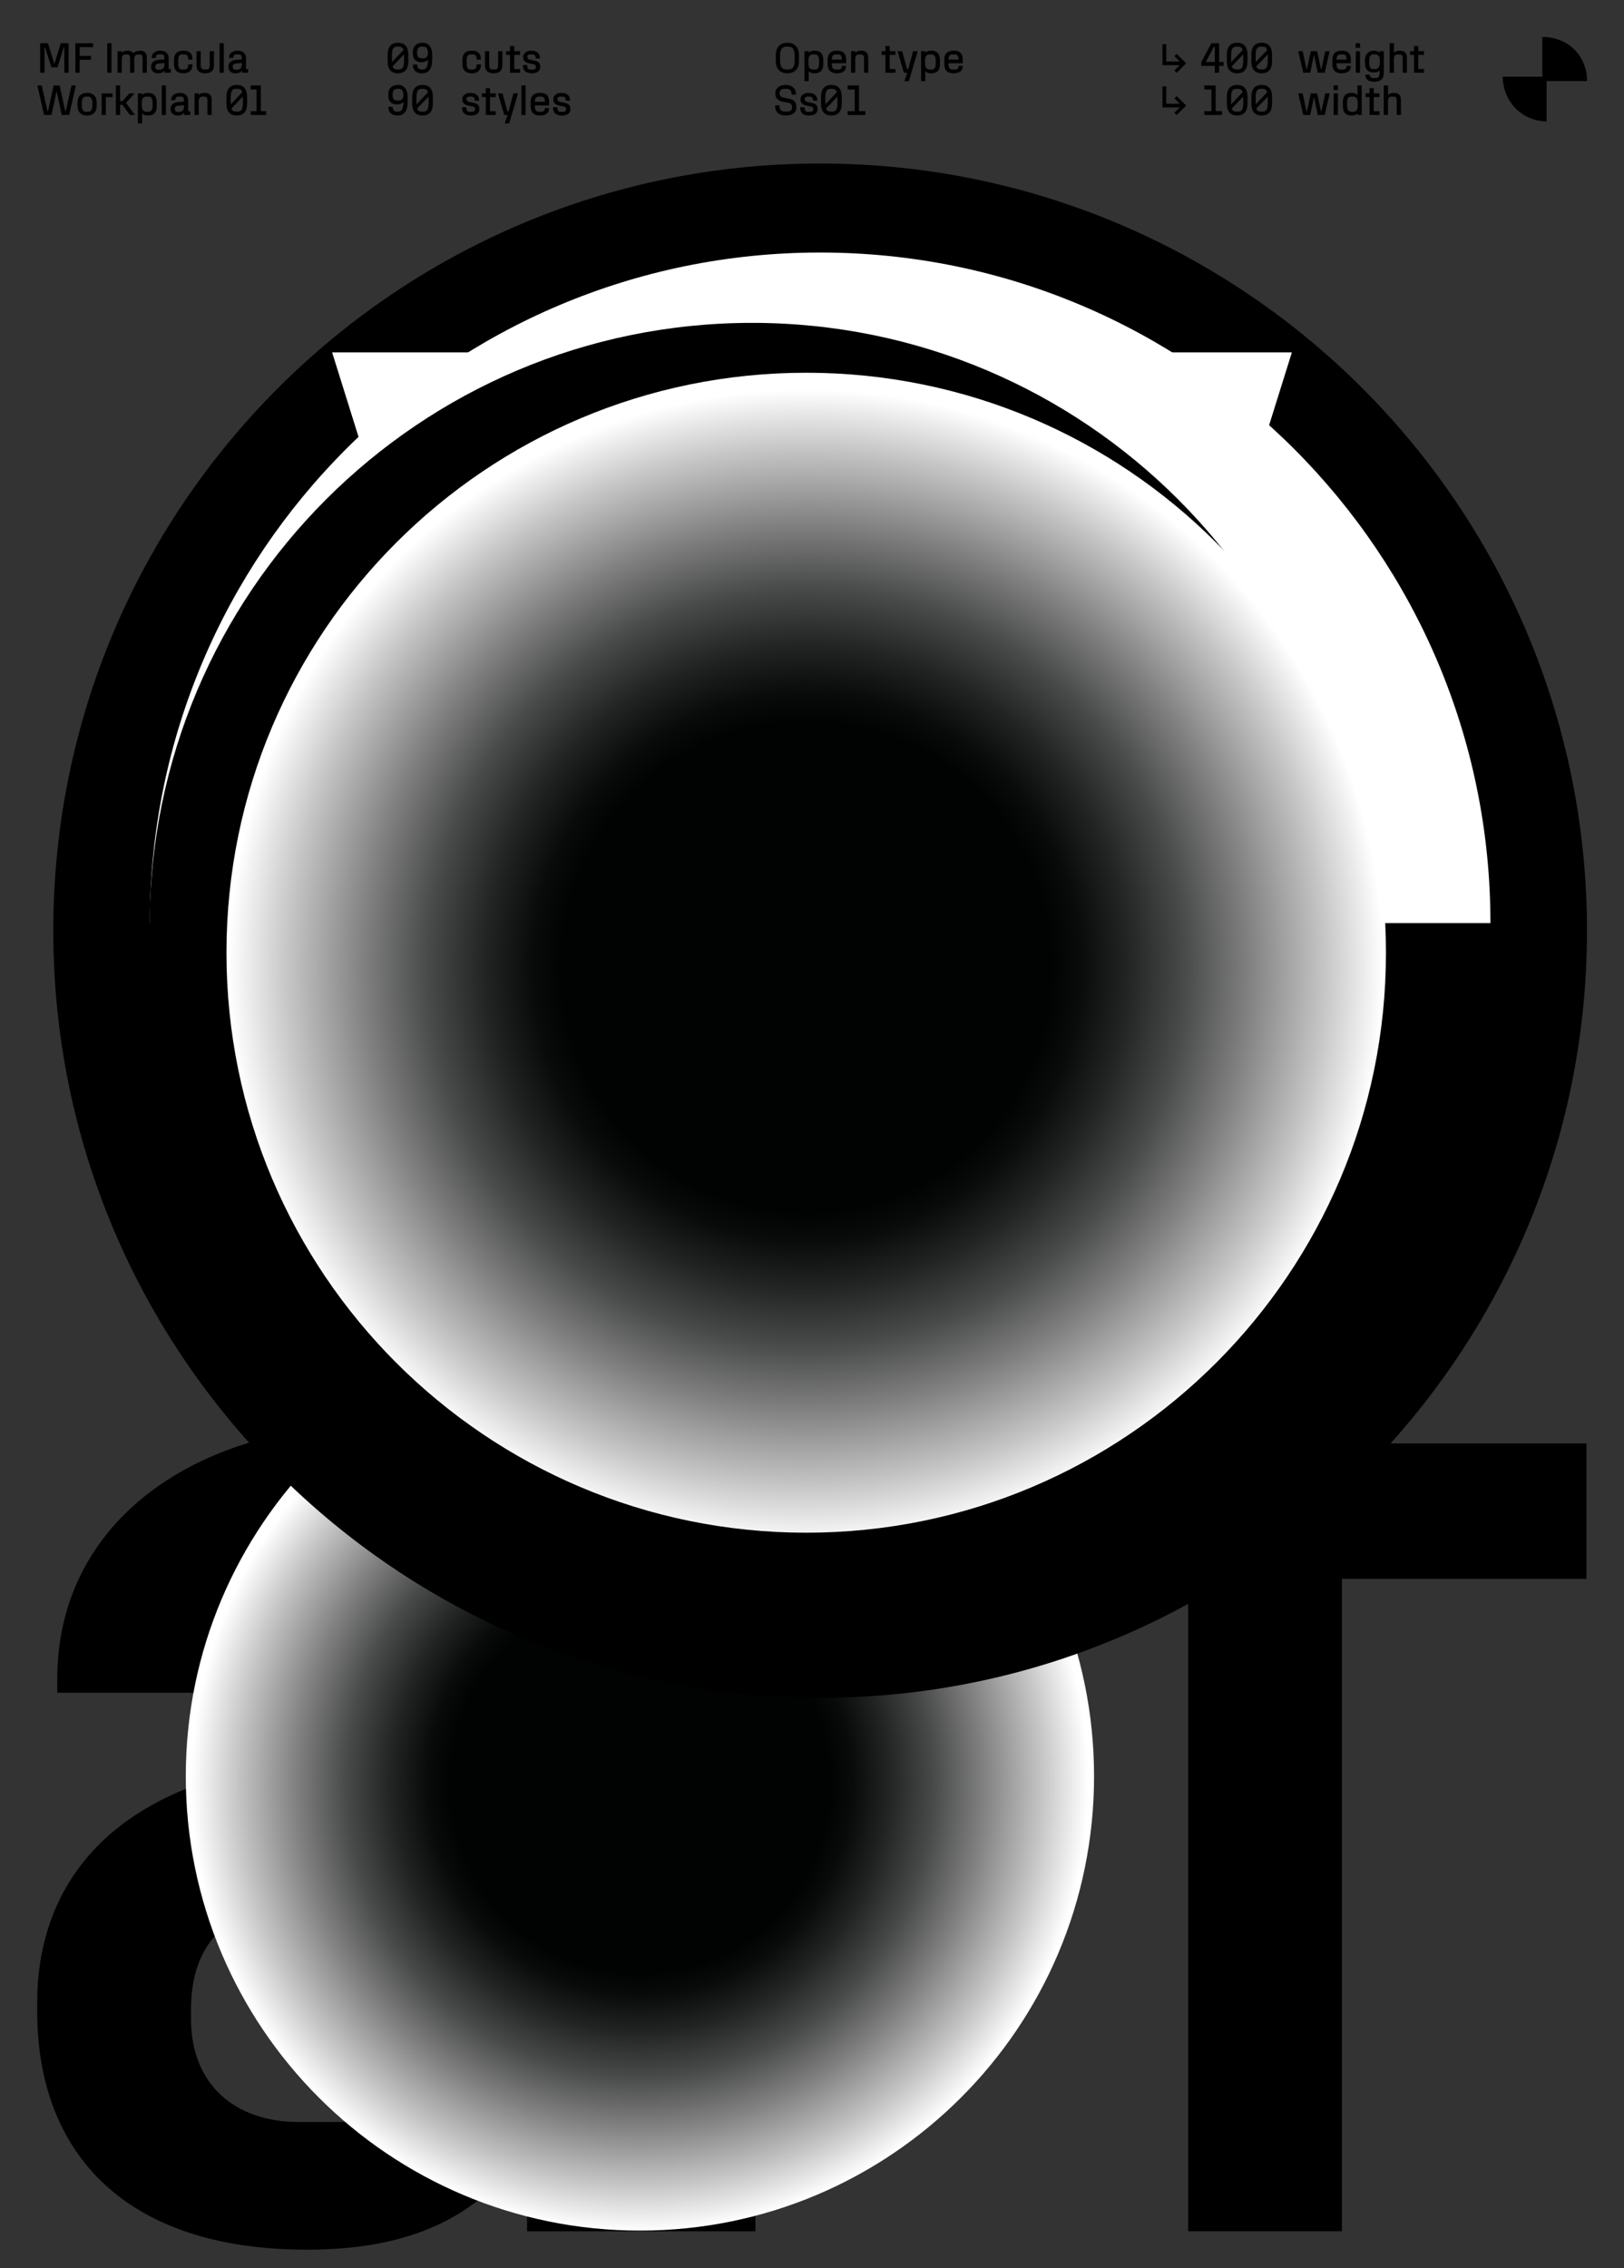 <?xml version="1.0" encoding="UTF-8"?>
<svg id="Calque_1" data-name="Calque 1" xmlns="http://www.w3.org/2000/svg" xmlns:xlink="http://www.w3.org/1999/xlink" viewBox="0 0 616 860">
  <rect x="0" y="0" width="616" height="860" fill="#333333" stroke="none"/>
  <defs>
    <style>
      .cls-1 {
        clip-path: url(#clippath);
      }

      .cls-2 {
        fill: none;
      }

      .cls-2, .cls-3, .cls-4, .cls-5, .cls-6, .cls-7, .cls-8 {
        stroke-width: 0px;
      }

      .cls-9 {
        mask: url(#mask);
      }

      .cls-10 {
        clip-path: url(#clippath-1);
      }

      .cls-11 {
        clip-path: url(#clippath-4);
      }

      .cls-12 {
        clip-path: url(#clippath-3);
      }

      .cls-13 {
        clip-path: url(#clippath-2);
      }

      .cls-14 {
        clip-path: url(#clippath-7);
      }

      .cls-15 {
        clip-path: url(#clippath-8);
      }

      .cls-16 {
        clip-path: url(#clippath-6);
      }

      .cls-17 {
        clip-path: url(#clippath-5);
      }

      .cls-3 {
        fill: url(#Dégradé_sans_nom_8);
      }

      .cls-4 {
        fill: url(#Dégradé_sans_nom_9);
      }

      .cls-5 {
        fill: url(#Dégradé_sans_nom_7);
      }

      .cls-18 {
        mask: url(#mask-1);
      }

      .cls-7 {
        fill: #fff;
      }

      .cls-8 {
        fill: url(#Dégradé_sans_nom_10);
      }
    </style>
    <clipPath id="clippath">
      <rect class="cls-2" width="616" height="860"/>
    </clipPath>
    <clipPath id="clippath-1">
      <rect class="cls-2" width="616" height="860"/>
    </clipPath>
    <clipPath id="clippath-2">
      <rect class="cls-2" width="616" height="860"/>
    </clipPath>
    <radialGradient id="Dégradé_sans_nom_8" data-name="Dégradé sans nom 8" cx="0" cy="860" fx="0" fy="860" r="1" gradientTransform="translate(242.72 -147467.08) scale(172.26)" gradientUnits="userSpaceOnUse">
      <stop offset="0" stop-color="#fff"/>
      <stop offset=".15" stop-color="#fbfbfb"/>
      <stop offset=".28" stop-color="#f1f1f1"/>
      <stop offset=".4" stop-color="#dfdfdf"/>
      <stop offset=".52" stop-color="#c7c7c7"/>
      <stop offset=".63" stop-color="#a7a7a7"/>
      <stop offset=".74" stop-color="gray"/>
      <stop offset=".84" stop-color="#525252"/>
      <stop offset=".95" stop-color="#1e1e1e"/>
      <stop offset="1" stop-color="#000"/>
    </radialGradient>
    <mask id="mask" x="0" y="0" width="616" height="860" maskUnits="userSpaceOnUse">
      <rect class="cls-3" width="616" height="860"/>
    </mask>
    <clipPath id="clippath-3">
      <rect class="cls-2" x="69.47" y="500.24" width="346.51" height="346.51"/>
    </clipPath>
    <clipPath id="clippath-4">
      <path class="cls-2" d="M242.73,501.24c95.13,0,172.26,77.12,172.26,172.26s-77.12,172.26-172.26,172.26-172.26-77.12-172.26-172.26,77.12-172.26,172.26-172.26"/>
    </clipPath>
    <radialGradient id="Dégradé_sans_nom_7" data-name="Dégradé sans nom 7" cx="0" cy="860" fx="0" fy="860" r="1" gradientTransform="translate(242.72 -147467.08) scale(172.26)" gradientUnits="userSpaceOnUse">
      <stop offset="0" stop-color="#010202"/>
      <stop offset=".42" stop-color="#010202"/>
      <stop offset=".47" stop-color="#090a0a"/>
      <stop offset=".55" stop-color="#222323"/>
      <stop offset=".65" stop-color="#494a4a"/>
      <stop offset=".76" stop-color="#818181"/>
      <stop offset=".89" stop-color="#c6c6c6"/>
      <stop offset=".99" stop-color="#fff"/>
      <stop offset="1" stop-color="#fff"/>
    </radialGradient>
    <clipPath id="clippath-5">
      <rect class="cls-2" width="616" height="860"/>
    </clipPath>
    <clipPath id="clippath-6">
      <rect class="cls-2" width="616" height="860"/>
    </clipPath>
    <radialGradient id="Dégradé_sans_nom_10" data-name="Dégradé sans nom 10" cx="0" cy="860" fx="0" fy="860" r="1" gradientTransform="translate(305.81 -188757.24) scale(219.91)" gradientUnits="userSpaceOnUse">
      <stop offset="0" stop-color="#fff"/>
      <stop offset=".15" stop-color="#fbfbfb"/>
      <stop offset=".28" stop-color="#f1f1f1"/>
      <stop offset=".4" stop-color="#dfdfdf"/>
      <stop offset=".52" stop-color="#c7c7c7"/>
      <stop offset=".63" stop-color="#a7a7a7"/>
      <stop offset=".74" stop-color="gray"/>
      <stop offset=".84" stop-color="#525252"/>
      <stop offset=".95" stop-color="#1e1e1e"/>
      <stop offset="1" stop-color="#000"/>
    </radialGradient>
    <mask id="mask-1" x="0" y="0" width="616" height="860" maskUnits="userSpaceOnUse">
      <rect class="cls-8" width="616" height="860"/>
    </mask>
    <clipPath id="clippath-7">
      <rect class="cls-2" x="84.91" y="140.33" width="441.81" height="441.81"/>
    </clipPath>
    <clipPath id="clippath-8">
      <path class="cls-2" d="M305.81,141.33c121.45,0,219.9,98.46,219.9,219.91s-98.46,219.9-219.9,219.9-219.91-98.46-219.91-219.9,98.45-219.91,219.91-219.91"/>
    </clipPath>
    <radialGradient id="Dégradé_sans_nom_9" data-name="Dégradé sans nom 9" cx="0" cy="860" fx="0" fy="860" r="1" gradientTransform="translate(305.81 -188757.24) scale(219.91)" gradientUnits="userSpaceOnUse">
      <stop offset="0" stop-color="#010202"/>
      <stop offset=".42" stop-color="#010202"/>
      <stop offset=".47" stop-color="#090a0a"/>
      <stop offset=".55" stop-color="#222323"/>
      <stop offset=".65" stop-color="#494a4a"/>
      <stop offset=".76" stop-color="#818181"/>
      <stop offset=".89" stop-color="#c6c6c6"/>
      <stop offset=".99" stop-color="#fff"/>
      <stop offset="1" stop-color="#fff"/>
    </radialGradient>
  </defs>
  <g class="cls-1">
    <g class="cls-10">
      <g class="cls-13">
        <path class="cls-6" d="M72.45,765.49v-3.5c0-29.46,18.67-41.71,52.51-44.34l74.68-5.83v22.75c0,51.63-36.76,70.01-66.51,70.01h-19.84c-23.92,0-40.84-14-40.84-39.09M116.2,853c34.71,0,64.18-9.33,83.72-39.09v32.09h86.64v-51.34h-29.75v-150.52c0-71.76-50.17-103.85-115.22-103.85s-119.89,35-119.89,96.55v4.96h58.34v-4.67c0-31.8,17.5-45.51,40.84-45.51h38.5c24.5,0,39.09,13.71,39.09,50.17v19.25l-73.51,5.54c-88.39,6.71-110.85,53.09-110.85,92.47v3.5c0,54.55,34.13,90.43,102.1,90.43"/>
        <g class="cls-9">
          <g class="cls-12">
            <g class="cls-11">
              <rect class="cls-5" x="70.47" y="501.24" width="344.51" height="344.51"/>
            </g>
          </g>
        </g>
        <path class="cls-6" d="M95.09,43.6h5.86v-1.47h-2.02v-9.73h-3.84v1.52h2.21v8.21h-2.21v1.47ZM87.77,41.14l4.34-4.51v2.65c0,2.66-.92,3.04-1.94,3.04h-.7c-.7,0-1.36-.18-1.7-1.18M87.53,39.28v-2.56c0-2.59.92-3.04,1.94-3.04h.7c.72,0,1.4.22,1.73,1.29l-4.37,4.6v-.29ZM89.81,43.79c2.81,0,3.92-1.81,3.92-4.51v-2.56c0-2.66-1.11-4.51-3.92-4.51s-3.92,1.85-3.92,4.51v2.56c0,2.7,1.11,4.51,3.92,4.51M73.78,43.6h1.6v-5.17c0-1.22.51-1.78,1.31-1.78h.85c.82,0,1.15.4,1.15,1.54v5.41h1.6v-5.65c0-2.02-1.02-2.74-2.73-2.74-.89,0-1.66.22-2.18.84v-.65h-1.6v8.19ZM66.29,41.39v-.1c0-.81.51-1.14,1.44-1.22l2.05-.16v.62c0,1.42-1.01,1.92-1.82,1.92h-.54c-.66,0-1.12-.38-1.12-1.07M67.5,43.79c.95,0,1.76-.26,2.3-1.07v.88h2.38v-1.41h-.82v-4.13c0-1.97-1.38-2.85-3.16-2.85s-3.29.96-3.29,2.65v.14h1.6v-.13c0-.87.48-1.25,1.12-1.25h1.06c.67,0,1.07.38,1.07,1.38v.53l-2.02.15c-2.42.18-3.04,1.46-3.04,2.54v.1c0,1.5.94,2.48,2.8,2.48M61.34,43.6h1.6v-11.2h-1.6v11.2ZM53.81,40.14v-1.28c0-1.66.71-2.22,1.7-2.22h.85c.77,0,1.5.56,1.5,2.22v1.28c0,1.66-.62,2.22-1.5,2.22h-.85c-.91,0-1.7-.56-1.7-2.22M52.3,46.8h1.6v-3.87c.39.48.98.86,2.16.86,1.89,0,3.39-.7,3.39-3.57v-1.36c0-2.86-1.5-3.65-3.31-3.65-1.22,0-1.82.31-2.24.84v-.65h-1.6v11.39ZM43.94,43.6h1.6v-3.87h.9l2.85,3.87h1.9l-3.39-4.58,3.25-3.62h-1.97l-2.58,2.91h-.96v-5.92h-1.6v11.2ZM38.55,43.6h1.6v-6.78h2.54v-1.41h-4.14v8.19ZM31.03,39.9v-.8c0-1.66.54-2.46,1.5-2.46h1.02c.88,0,1.5.8,1.5,2.46v.8c0,1.66-.62,2.46-1.5,2.46h-1.02c-.96,0-1.5-.8-1.5-2.46M33.05,43.79c2.3,0,3.62-1.34,3.62-3.57v-1.44c0-2.22-1.31-3.57-3.62-3.57s-3.62,1.34-3.62,3.57v1.44c0,2.22,1.31,3.57,3.62,3.57M16.7,43.6h2.82l1.95-9.02,1.95,9.02h2.82l2.54-11.2h-1.66l-2.19,9.73h-.19l-2.13-9.73h-2.27l-2.13,9.73h-.19l-2.19-9.73h-1.66l2.54,11.2Z"/>
        <path class="cls-6" d="M88.25,25.39v-.1c0-.81.51-1.14,1.44-1.22l2.05-.16v.62c0,1.42-1.01,1.92-1.82,1.92h-.54c-.66,0-1.12-.38-1.12-1.07M89.45,27.79c.95,0,1.76-.26,2.3-1.07v.88h2.38v-1.41h-.82v-4.13c0-1.97-1.38-2.85-3.16-2.85s-3.29.96-3.29,2.65v.14h1.6v-.13c0-.87.48-1.25,1.12-1.25h1.06c.67,0,1.07.38,1.07,1.38v.53l-2.02.15c-2.42.18-3.04,1.46-3.04,2.54v.1c0,1.5.94,2.48,2.8,2.48M83.3,27.6h1.6v-11.2h-1.6v11.2ZM77.85,27.79c1.76,0,3.3-.67,3.3-3.02v-5.36h-1.6v5.06c0,1.7-.53,1.86-1.33,1.86h-.74c-.8,0-1.33-.16-1.33-1.86v-5.06h-1.6v5.36c0,2.35,1.54,3.02,3.3,3.02M69.52,27.79c2.16,0,3.47-1,3.47-3.18v-.2h-1.6v.18c0,1.54-.89,1.78-1.52,1.78h-.7c-.99,0-1.57-.59-1.57-2v-1.68c0-1.49.58-2.08,1.57-2.08h.7c.62,0,1.52.25,1.52,1.75v.22h1.6v-.18c0-2.2-1.3-3.2-3.47-3.2-2.62,0-3.52,1.5-3.52,3.49v1.68c0,1.9.9,3.41,3.52,3.41M58.9,25.39v-.1c0-.81.51-1.14,1.44-1.22l2.05-.16v.62c0,1.42-1.01,1.92-1.82,1.92h-.54c-.66,0-1.12-.38-1.12-1.07M60.1,27.79c.95,0,1.76-.26,2.3-1.07v.88h2.38v-1.41h-.82v-4.13c0-1.97-1.38-2.85-3.16-2.85s-3.29.96-3.29,2.65v.14h1.6v-.13c0-.87.48-1.25,1.12-1.25h1.06c.67,0,1.07.38,1.07,1.38v.53l-2.02.15c-2.42.18-3.04,1.46-3.04,2.54v.1c0,1.5.94,2.48,2.8,2.48M44.59,27.6h1.6v-5.17c0-1.22.51-1.78,1.31-1.78h.85c.71,0,.99.4.99,1.54v5.41h1.6v-5.15c0-1.23.51-1.79,1.31-1.79h.85c.71,0,.99.4.99,1.54v5.41h1.6v-5.65c0-2.02-.96-2.74-2.57-2.74-.94,0-1.93.25-2.58.98-.42-.7-1.18-.98-2.18-.98-.9,0-1.67.22-2.18.82v-.63h-1.6v8.19ZM40.67,27.6h1.63v-11.2h-1.63v11.2ZM28.58,27.6h1.63v-4.94h4.32v-1.47h-4.32v-3.31h5.12v-1.47h-6.75v11.2ZM15.26,27.6h1.63v-9.57h.22l2.38,7.5h2.3l2.38-7.5h.22v9.57h1.63v-11.2h-2.98l-2.42,7.92-2.42-7.92h-2.98v11.2Z"/>
        <path class="cls-6" d="M321.51,43.6h6.74v-1.47h-2.42v-9.73h-4.32v1.52h2.69v8.21h-2.69v1.47ZM313.31,41.14l4.34-4.51v2.65c0,2.66-.92,3.04-1.94,3.04h-.7c-.7,0-1.36-.18-1.7-1.18M313.07,39.28v-2.56c0-2.59.92-3.04,1.94-3.04h.7c.72,0,1.4.22,1.73,1.29l-4.37,4.6v-.29ZM315.36,43.79c2.81,0,3.92-1.81,3.92-4.51v-2.56c0-2.66-1.11-4.51-3.92-4.51s-3.92,1.85-3.92,4.51v2.56c0,2.7,1.11,4.51,3.92,4.51M306.96,43.79c2.34,0,3.14-1.2,3.14-2.26v-.14c0-1.3-.42-2.03-2.11-2.38l-1.78-.37c-.64-.14-.98-.5-.98-1.06v-.06c0-.52.42-.89.98-.89h.9c.66,0,1.29.35,1.29,1.39v.16h1.6v-.16c0-1.78-1.24-2.8-3.34-2.8-1.7,0-3.02.96-3.02,2.3v.3c0,.98.62,1.85,2.11,2.17l1.89.4c.62.14.86.42.86,1.01v.14c0,.46-.45.85-1.09.85h-.91c-.54,0-1.33-.06-1.33-1.57v-.16h-1.63v.16c0,1.92,1.06,2.98,3.42,2.98M298.12,43.79c2.81,0,3.95-1.41,3.95-2.93v-.42c0-1.56-.8-2.69-2.96-3.07l-1.54-.27c-1.55-.27-1.84-.89-1.84-1.57v-.24c0-.94.61-1.62,1.84-1.62h.77c1.07,0,1.92.58,1.92,2.08v.16h1.66v-.16c0-2.27-1.63-3.55-3.97-3.55s-3.86,1.31-3.86,3.09v.4c0,1.34.92,2.53,2.85,2.88l2.1.38c.91.17,1.39.82,1.39,1.57v.34c0,1.02-.8,1.46-1.87,1.46h-.62c-1.12,0-2.26-.22-2.26-2.08v-.32h-1.66v.32c0,.57,0,3.55,4.1,3.55"/>
        <path class="cls-6" d="M359.76,22.58c.03-1.17.38-1.95,1.56-1.95h.87c.77,0,1.38.37,1.38,1.92v.03h-3.81ZM361.67,27.79c2.18,0,3.5-.85,3.5-2.74v-.06h-1.6v.08c0,.83-.42,1.29-1.27,1.29h-.97c-1.14,0-1.56-.65-1.56-2.16v-.22h5.42v-1.25c0-1.74-.51-3.52-3.42-3.52-2.13,0-3.6.94-3.6,3.52v1.41c0,2.13.85,3.65,3.5,3.65M350.88,24.14v-1.28c0-1.66.71-2.22,1.7-2.22h.85c.77,0,1.5.56,1.5,2.22v1.28c0,1.66-.62,2.22-1.5,2.22h-.85c-.91,0-1.7-.56-1.7-2.22M349.38,30.8h1.6v-3.87c.39.48.98.86,2.16.86,1.89,0,3.39-.7,3.39-3.57v-1.36c0-2.86-1.5-3.65-3.31-3.65-1.22,0-1.82.31-2.24.84v-.65h-1.6v11.39ZM343.08,30.8h1.66l3.36-11.39h-1.76l-1.84,6.78h-.45l-1.84-6.78h-1.76l2.42,8.19h1.22l-1.02,3.2ZM335.86,27.6h3.79v-1.41h-2.19v-5.38h2.19v-1.41h-2.19v-1.97h-1.6v1.97h-1.49v1.41h1.49v6.78ZM322.82,27.6h1.6v-5.17c0-1.22.51-1.78,1.31-1.78h.85c.82,0,1.15.4,1.15,1.54v5.41h1.6v-5.65c0-2.02-1.02-2.74-2.73-2.74-.89,0-1.66.22-2.18.84v-.65h-1.6v8.19ZM315.52,22.58c.03-1.17.38-1.95,1.56-1.95h.87c.77,0,1.38.37,1.38,1.92v.03h-3.81ZM317.43,27.79c2.18,0,3.5-.85,3.5-2.74v-.06h-1.6v.08c0,.83-.42,1.29-1.27,1.29h-.97c-1.14,0-1.56-.65-1.56-2.16v-.22h5.42v-1.25c0-1.74-.51-3.52-3.42-3.52-2.13,0-3.6.94-3.6,3.52v1.41c0,2.13.85,3.65,3.5,3.65M306.64,24.14v-1.28c0-1.66.71-2.22,1.7-2.22h.85c.77,0,1.5.56,1.5,2.22v1.28c0,1.66-.62,2.22-1.5,2.22h-.85c-.91,0-1.7-.56-1.7-2.22M305.14,30.8h1.6v-3.87c.39.48.98.86,2.16.86,1.89,0,3.39-.7,3.39-3.57v-1.36c0-2.86-1.5-3.65-3.31-3.65-1.22,0-1.82.31-2.24.84v-.65h-1.6v11.39ZM295.89,22.96v-1.84c0-3.07,1.33-3.44,2.42-3.44h.7c1.09,0,2.42.37,2.42,3.44v1.84c0,3.07-1.33,3.36-2.42,3.36h-.7c-1.09,0-2.42-.29-2.42-3.36M298.66,27.79c2.76,0,4.4-1.68,4.4-4.67v-2.16c0-2.99-1.64-4.75-4.4-4.75s-4.4,1.76-4.4,4.75v2.16c0,2.99,1.64,4.67,4.4,4.67"/>
        <path class="cls-6" d="M213.2,43.79c2.34,0,3.14-1.2,3.14-2.26v-.14c0-1.3-.42-2.03-2.11-2.38l-1.78-.37c-.64-.14-.98-.5-.98-1.06v-.06c0-.52.42-.89.98-.89h.9c.66,0,1.29.35,1.29,1.39v.16h1.6v-.16c0-1.78-1.24-2.8-3.34-2.8-1.7,0-3.02.96-3.02,2.3v.3c0,.98.62,1.85,2.11,2.17l1.89.4c.62.14.86.42.86,1.01v.14c0,.46-.45.85-1.09.85h-.91c-.54,0-1.33-.06-1.33-1.57v-.16h-1.63v.16c0,1.92,1.06,2.98,3.42,2.98M202.87,38.58c.03-1.17.38-1.95,1.56-1.95h.87c.77,0,1.38.37,1.38,1.92v.03h-3.81ZM204.77,43.79c2.18,0,3.5-.85,3.5-2.74v-.06h-1.6v.08c0,.83-.42,1.29-1.27,1.29h-.97c-1.14,0-1.56-.65-1.56-2.16v-.22h5.42v-1.25c0-1.74-.51-3.52-3.42-3.52-2.13,0-3.6.94-3.6,3.52v1.41c0,2.13.85,3.65,3.5,3.65M197.78,43.6h1.6v-11.2h-1.6v11.2ZM191.48,46.8h1.66l3.36-11.39h-1.76l-1.84,6.78h-.45l-1.84-6.78h-1.76l2.42,8.19h1.22l-1.02,3.2ZM184.26,43.6h3.79v-1.41h-2.19v-5.38h2.19v-1.41h-2.19v-1.97h-1.6v1.97h-1.49v1.41h1.49v6.78ZM178.68,43.79c2.34,0,3.14-1.2,3.14-2.26v-.14c0-1.3-.42-2.03-2.11-2.38l-1.78-.37c-.64-.14-.98-.5-.98-1.06v-.06c0-.52.42-.89.98-.89h.9c.66,0,1.29.35,1.29,1.39v.16h1.6v-.16c0-1.78-1.24-2.8-3.34-2.8-1.7,0-3.02.96-3.02,2.3v.3c0,.98.62,1.85,2.11,2.17l1.89.4c.62.14.86.42.86,1.01v.14c0,.46-.45.85-1.09.85h-.91c-.54,0-1.33-.06-1.33-1.57v-.16h-1.63v.16c0,1.92,1.06,2.98,3.42,2.98M158.22,41.14l4.34-4.51v2.65c0,2.66-.92,3.04-1.94,3.04h-.7c-.7,0-1.36-.18-1.7-1.18M157.98,39.28v-2.56c0-2.59.92-3.04,1.94-3.04h.7c.72,0,1.4.22,1.73,1.29l-4.37,4.6v-.29ZM160.27,43.79c2.81,0,3.92-1.81,3.92-4.51v-2.56c0-2.66-1.11-4.51-3.92-4.51s-3.92,1.85-3.92,4.51v2.56c0,2.7,1.11,4.51,3.92,4.51M148.91,36.08v-.26c0-1.5.7-2.14,1.68-2.14h.74c.98,0,1.68.83,1.68,2.24v.08c0,1.49-.7,2.11-1.68,2.11h-.74c-.98,0-1.68-.51-1.68-2.03M150.96,32.21c-2.1,0-3.68,1.14-3.68,3.62v.42c0,2.34,1.35,3.34,3.31,3.34,1.31,0,2.12-.47,2.42-.97v.28c0,2.11-.58,3.42-1.8,3.42h-.77c-1.02,0-1.49-.72-1.49-1.7v-.13h-1.63v.13c0,2.02,1.17,3.17,3.42,3.17,2.88,0,3.9-2.05,3.9-5.41v-1.33c0-3.47-1.54-4.85-3.68-4.85"/>
        <path class="cls-6" d="M201.77,27.79c2.34,0,3.14-1.2,3.14-2.26v-.14c0-1.3-.42-2.03-2.11-2.38l-1.78-.37c-.64-.14-.98-.5-.98-1.06v-.06c0-.52.42-.89.98-.89h.9c.66,0,1.29.35,1.29,1.39v.16h1.6v-.16c0-1.78-1.24-2.8-3.34-2.8-1.7,0-3.02.96-3.02,2.3v.3c0,.98.62,1.85,2.11,2.17l1.89.4c.62.14.86.42.86,1.01v.14c0,.46-.45.85-1.09.85h-.91c-.54,0-1.33-.06-1.33-1.57v-.16h-1.63v.16c0,1.92,1.06,2.98,3.42,2.98M193.46,27.6h3.79v-1.41h-2.19v-5.38h2.19v-1.41h-2.19v-1.97h-1.6v1.97h-1.49v1.41h1.49v6.78ZM187.26,27.79c1.76,0,3.3-.67,3.3-3.02v-5.36h-1.6v5.06c0,1.7-.53,1.86-1.33,1.86h-.74c-.8,0-1.33-.16-1.33-1.86v-5.06h-1.6v5.36c0,2.35,1.54,3.02,3.3,3.02M178.93,27.79c2.16,0,3.47-1,3.47-3.18v-.2h-1.6v.18c0,1.54-.89,1.78-1.52,1.78h-.7c-.99,0-1.57-.59-1.57-2v-1.68c0-1.49.58-2.08,1.57-2.08h.7c.62,0,1.52.25,1.52,1.75v.22h1.6v-.18c0-2.2-1.3-3.2-3.47-3.2-2.62,0-3.52,1.5-3.52,3.49v1.68c0,1.9.9,3.41,3.52,3.41M158.22,20.08v-.26c0-1.5.7-2.14,1.68-2.14h.74c.98,0,1.68.83,1.68,2.24v.08c0,1.49-.7,2.11-1.68,2.11h-.74c-.98,0-1.68-.51-1.68-2.03M160.27,16.21c-2.1,0-3.68,1.14-3.68,3.62v.42c0,2.34,1.35,3.34,3.31,3.34,1.31,0,2.12-.47,2.42-.97v.28c0,2.11-.58,3.42-1.8,3.42h-.77c-1.02,0-1.49-.72-1.49-1.7v-.13h-1.63v.13c0,2.02,1.17,3.17,3.42,3.17,2.88,0,3.9-2.05,3.9-5.41v-1.33c0-3.47-1.54-4.85-3.68-4.85M148.91,25.14l4.34-4.51v2.65c0,2.66-.92,3.04-1.94,3.04h-.7c-.7,0-1.36-.18-1.7-1.18M148.67,23.28v-2.56c0-2.59.92-3.04,1.94-3.04h.7c.72,0,1.4.22,1.73,1.29l-4.37,4.6v-.29ZM150.96,27.79c2.81,0,3.92-1.81,3.92-4.51v-2.56c0-2.66-1.11-4.51-3.92-4.51s-3.92,1.85-3.92,4.51v2.56c0,2.7,1.11,4.51,3.92,4.51"/>
        <path class="cls-6" d="M524.88,43.6h1.6v-5.17c0-1.22.51-1.78,1.31-1.78h.85c.82,0,1.15.4,1.15,1.54v5.41h1.6v-5.65c0-2.02-1.02-2.74-2.73-2.74-.88,0-1.65.22-2.17.82v-3.64h-1.62v11.2ZM519.48,43.6h3.79v-1.41h-2.19v-5.38h2.19v-1.41h-2.19v-1.97h-1.6v1.97h-1.49v1.41h1.49v6.78ZM510.96,40.14v-1.28c0-1.66.62-2.22,1.5-2.22h.85c.91,0,1.7.56,1.7,2.22v1.28c0,1.66-.71,2.22-1.7,2.22h-.85c-.77,0-1.5-.56-1.5-2.22M512.59,43.79c1.32,0,1.9-.32,2.32-.87v.68h1.6v-11.2h-1.6v3.68c-.39-.48-.98-.86-2.16-.86-1.89,0-3.39.7-3.39,3.57v1.36c0,2.86,1.5,3.65,3.23,3.65M505.84,34.14h1.66v-1.74h-1.66v1.74ZM505.87,43.6h1.6v-8.19h-1.6v8.19ZM494.36,43.6h2.62l1.43-6.89,1.43,6.89h2.62l1.9-8.19h-1.68l-1.44,6.78h-.19l-1.44-6.78h-2.42l-1.44,6.78h-.19l-1.44-6.78h-1.68l1.9,8.19ZM476.53,41.14l4.34-4.51v2.65c0,2.66-.92,3.04-1.94,3.04h-.7c-.7,0-1.36-.18-1.7-1.18M476.29,39.28v-2.56c0-2.59.92-3.04,1.94-3.04h.7c.72,0,1.4.22,1.73,1.29l-4.37,4.6v-.29ZM478.58,43.79c2.81,0,3.92-1.81,3.92-4.51v-2.56c0-2.66-1.11-4.51-3.92-4.51s-3.92,1.85-3.92,4.51v2.56c0,2.7,1.11,4.51,3.92,4.51M467.22,41.14l4.34-4.51v2.65c0,2.66-.92,3.04-1.94,3.04h-.7c-.7,0-1.36-.18-1.7-1.18M466.98,39.28v-2.56c0-2.59.92-3.04,1.94-3.04h.7c.72,0,1.4.22,1.73,1.29l-4.37,4.6v-.29ZM469.27,43.79c2.81,0,3.92-1.81,3.92-4.51v-2.56c0-2.66-1.11-4.51-3.92-4.51s-3.92,1.85-3.92,4.51v2.56c0,2.7,1.11,4.51,3.92,4.51M456.8,43.6h6.74v-1.47h-2.42v-9.73h-4.32v1.52h2.69v8.21h-2.69v1.47ZM442.37,32.74h-1.43v7.99h6.54l-2.02,2.01.89.86,3.59-3.58-3.59-3.58-.89.86,2.02,2.02h-5.1v-6.56Z"/>
        <path class="cls-6" d="M536.36,27.6h3.79v-1.41h-2.19v-5.38h2.19v-1.41h-2.19v-1.97h-1.6v1.97h-1.49v1.41h1.49v6.78ZM527.14,27.6h1.6v-5.17c0-1.22.51-1.78,1.31-1.78h.85c.82,0,1.15.4,1.15,1.54v5.41h1.6v-5.65c0-2.02-1.02-2.74-2.73-2.74-.88,0-1.65.22-2.17.82v-3.64h-1.62v11.2ZM519.35,23.58v-.48c0-1.82.61-2.46,1.54-2.46h.74c.9,0,1.78.43,1.78,2.43v.43c0,2.12-.87,2.69-1.78,2.69h-.74c-.94,0-1.54-.43-1.54-2.61M521.36,30.99c2.42,0,3.54-1.24,3.54-3.39v-8.19h-1.6v.67c-.41-.47-1.01-.86-2.1-.86-2.02,0-3.46,1.2-3.46,3.57v1.04c0,2.74,1.44,3.65,3.33,3.65,1.11,0,1.82-.29,2.22-.75v.88c0,1.78-.82,1.98-1.44,1.98h-.85c-.7,0-1.52-.26-1.52-1.31h-1.57c0,1.36.66,2.72,3.44,2.72M514.23,18.14h1.66v-1.74h-1.66v1.74ZM514.26,27.6h1.6v-8.19h-1.6v8.19ZM506.96,22.58c.03-1.17.38-1.95,1.56-1.95h.87c.77,0,1.38.37,1.38,1.92v.03h-3.81ZM508.87,27.79c2.18,0,3.5-.85,3.5-2.74v-.06h-1.6v.08c0,.83-.42,1.29-1.27,1.29h-.97c-1.14,0-1.56-.65-1.56-2.16v-.22h5.42v-1.25c0-1.74-.51-3.52-3.42-3.52-2.13,0-3.6.94-3.6,3.52v1.41c0,2.13.85,3.65,3.5,3.65M494.36,27.6h2.62l1.43-6.89,1.43,6.89h2.62l1.9-8.19h-1.68l-1.44,6.78h-.19l-1.44-6.78h-2.42l-1.44,6.78h-.19l-1.44-6.78h-1.68l1.9,8.19ZM476.53,25.14l4.34-4.51v2.65c0,2.66-.92,3.04-1.94,3.04h-.7c-.7,0-1.36-.18-1.7-1.18M476.29,23.28v-2.56c0-2.59.92-3.04,1.94-3.04h.7c.72,0,1.4.22,1.73,1.29l-4.37,4.6v-.29ZM478.58,27.79c2.81,0,3.92-1.81,3.92-4.51v-2.56c0-2.66-1.11-4.51-3.92-4.51s-3.92,1.85-3.92,4.51v2.56c0,2.7,1.11,4.51,3.92,4.51M467.22,25.14l4.34-4.51v2.65c0,2.66-.92,3.04-1.94,3.04h-.7c-.7,0-1.36-.18-1.7-1.18M466.98,23.28v-2.56c0-2.59.92-3.04,1.94-3.04h.7c.72,0,1.4.22,1.73,1.29l-4.37,4.6v-.29ZM469.27,27.79c2.81,0,3.92-1.81,3.92-4.51v-2.56c0-2.66-1.11-4.51-3.92-4.51s-3.92,1.85-3.92,4.51v2.56c0,2.7,1.11,4.51,3.92,4.51M457.37,23.5l3.02-5.71h.41v5.71h-3.43ZM460.8,27.6h1.63v-2.62h1.71v-1.47h-1.71v-7.1h-2.94l-3.81,7.1v1.47h5.12v2.62ZM442.37,16.74h-1.43v7.99h6.54l-2.02,2.01.89.86,3.59-3.58-3.59-3.58-.89.86,2.02,2.02h-5.1v-6.56Z"/>
        <path class="cls-6" d="M586.64,30.73h15.36c0-9.35-7.05-16.73-16.98-16.73v15.07h-15.02c0,9.15,7.14,16.93,16.64,16.93v-15.27Z"/>
      </g>
      <polygon class="cls-6" points="450.67 846 509.01 846 509.01 598.64 601.77 598.64 601.77 547.3 450.67 547.3 450.67 846"/>
      <g class="cls-17">
        <path class="cls-6" d="M311.08,643.75c160.65,0,290.88-130.23,290.88-290.87S471.73,62,311.08,62,20.21,192.23,20.21,352.87s130.23,290.87,290.88,290.87"/>
      </g>
      <polygon class="cls-7" points="253.74 542 362.26 542 490.02 133.62 422.93 133.62 318.5 488.33 297.5 488.33 193.07 133.62 125.98 133.62 253.74 542"/>
      <g class="cls-16">
        <path class="cls-7" d="M565.34,350c0-140.42-113.83-254.25-254.25-254.25S56.83,209.58,56.83,350"/>
        <path class="cls-6" d="M513.8,350.94c0-126.21-102.31-228.52-228.52-228.52S56.76,224.73,56.76,350.94"/>
        <g class="cls-18">
          <g class="cls-14">
            <g class="cls-15">
              <rect class="cls-4" x="85.91" y="141.33" width="439.81" height="439.81"/>
            </g>
          </g>
        </g>
      </g>
    </g>
  </g>
</svg>